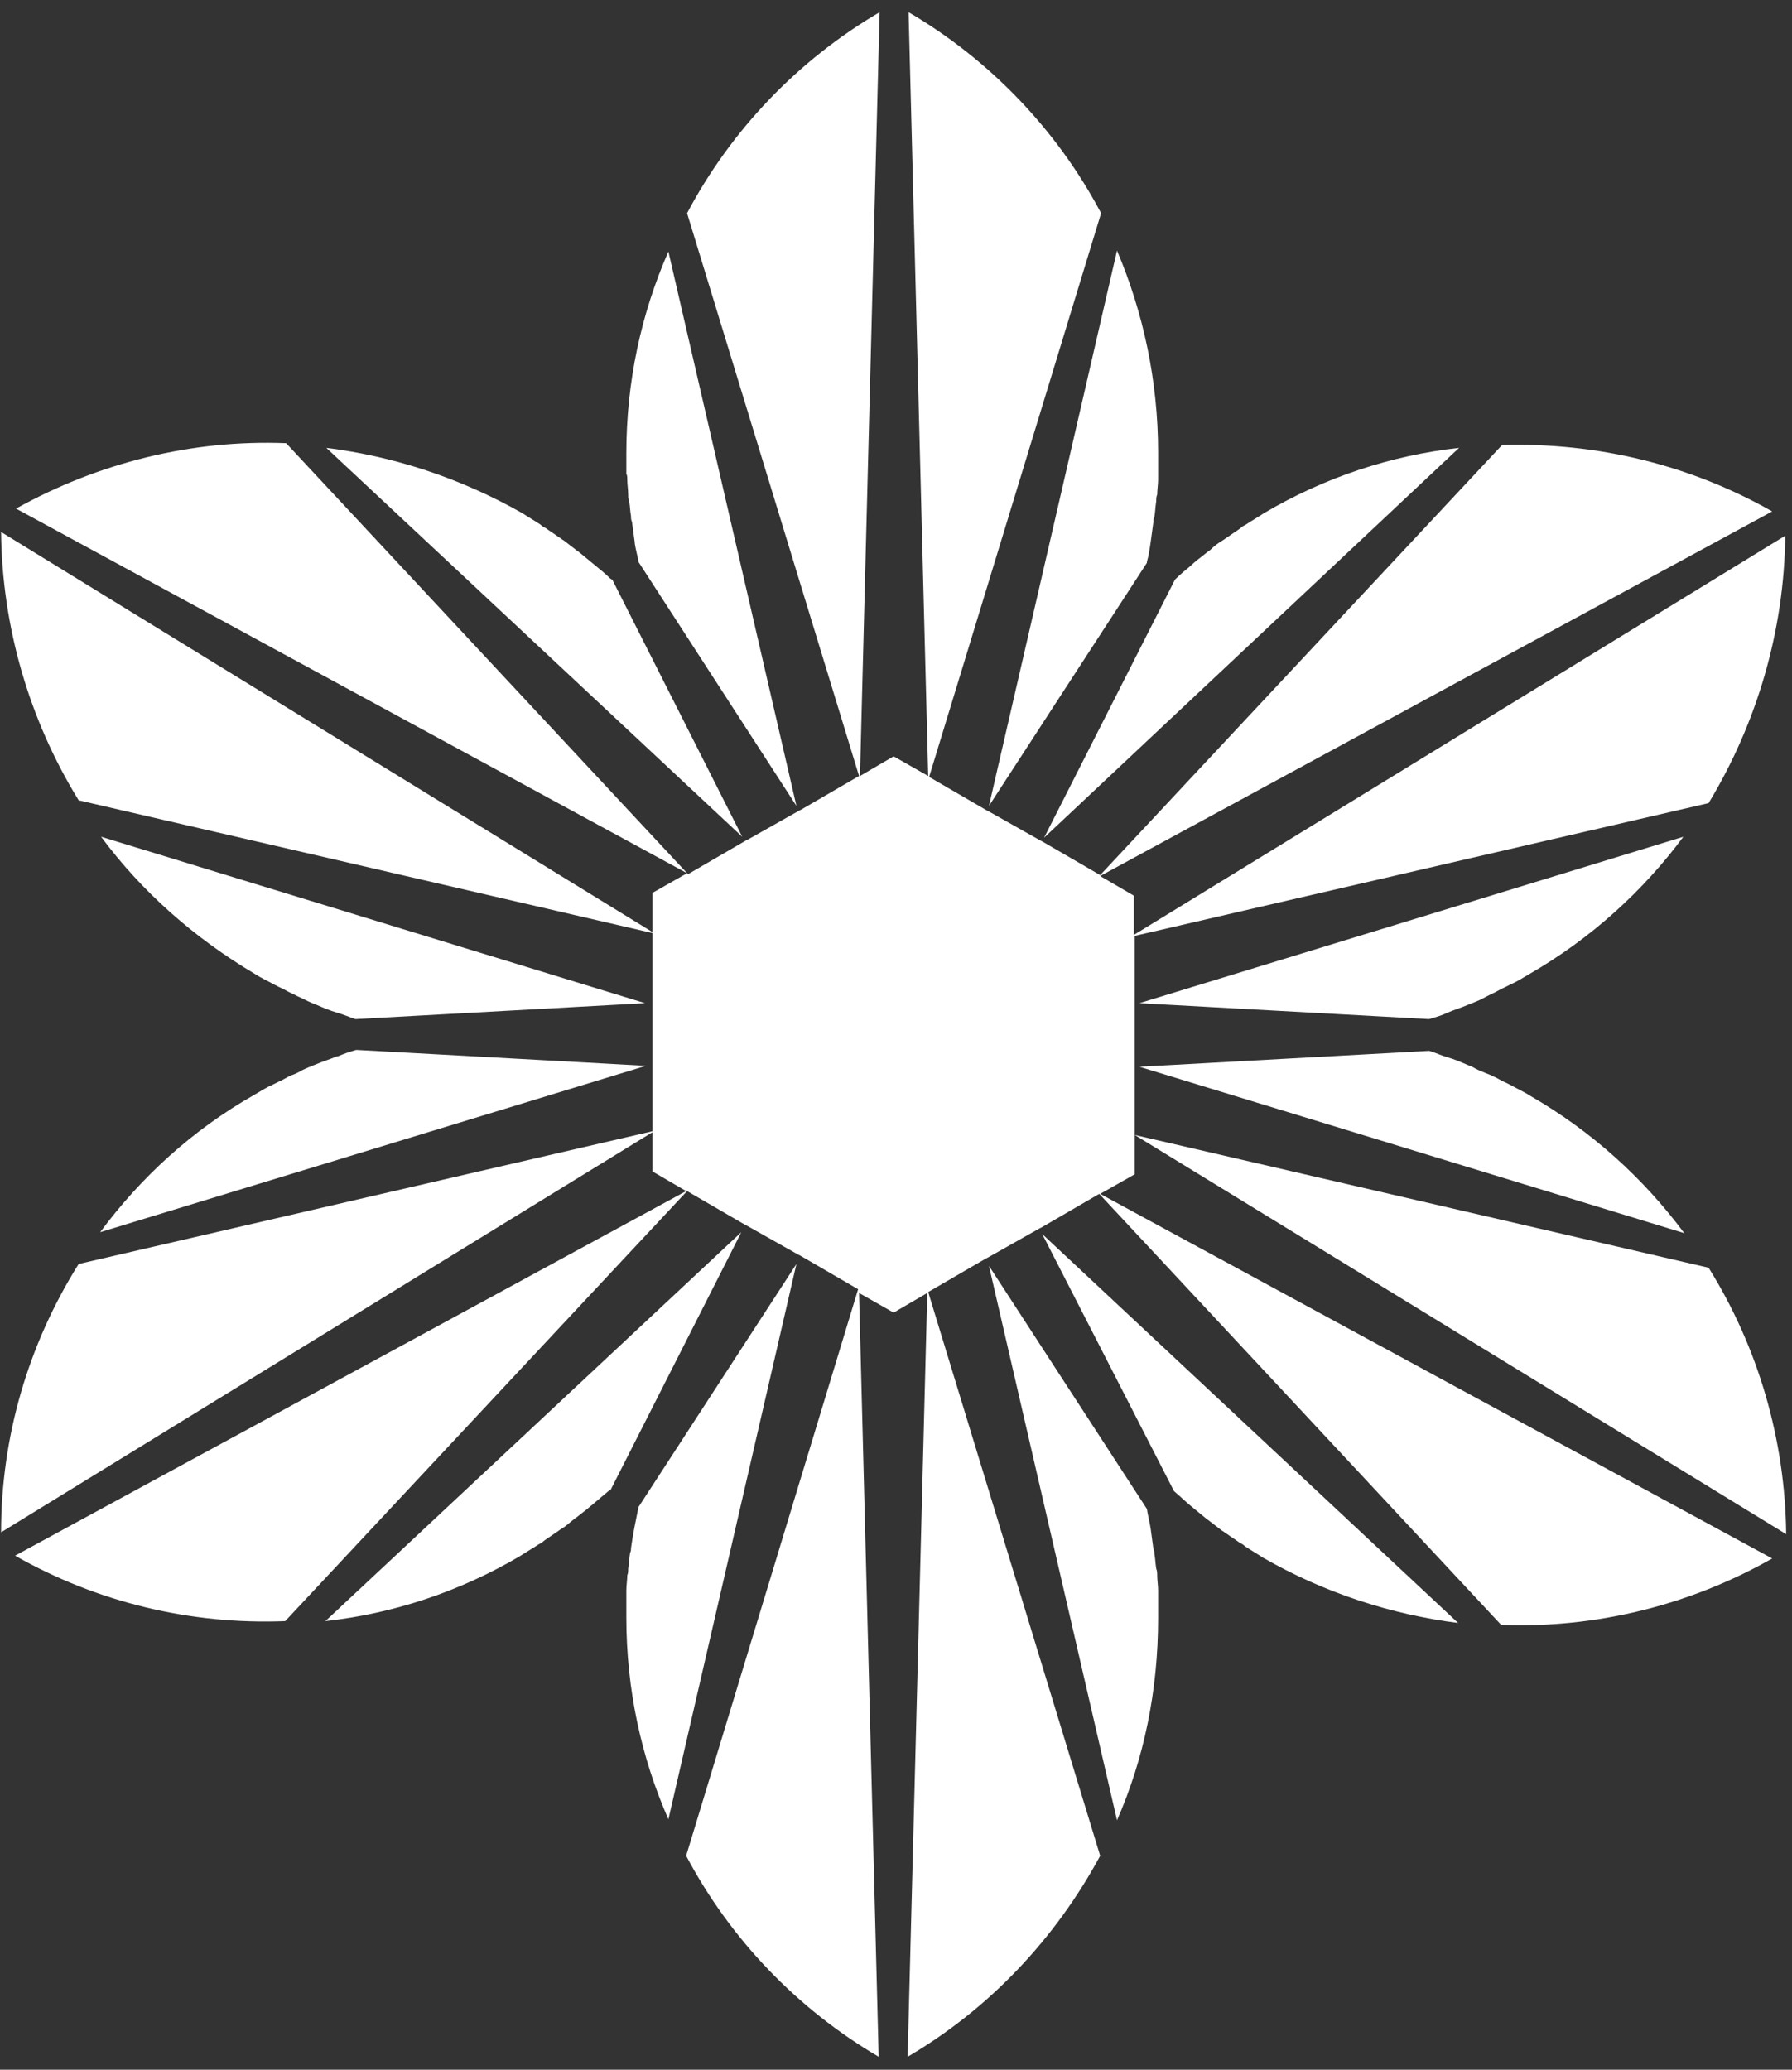 <svg width="97" height="112" viewBox="0 0 97 112" fill="none" xmlns="http://www.w3.org/2000/svg">
<rect x="0" y="0" width="97" height="112" fill="#333333" stroke="none"/>
<path d="M33.954 25.956C33.954 26.209 34.004 26.512 34.004 26.765C34.004 26.866 34.004 27.018 34.055 27.119C34.105 27.372 34.105 27.676 34.156 27.929C34.156 28.03 34.156 28.131 34.207 28.232C34.257 28.586 34.308 28.991 34.358 29.345C34.358 29.345 34.358 29.345 34.358 29.396C34.409 29.75 34.51 30.053 34.561 30.408L43.11 43.611L36.18 13.612C34.713 16.951 33.903 20.644 33.903 24.539C33.903 24.893 33.903 25.298 33.903 25.652C33.954 25.703 33.954 25.855 33.954 25.956Z" fill="white"/>
<path d="M62.081 30.457V30.407C62.183 30.053 62.233 29.698 62.284 29.344C62.334 28.99 62.385 28.586 62.435 28.231C62.435 28.13 62.435 28.08 62.486 27.979C62.537 27.675 62.537 27.422 62.587 27.119C62.587 27.017 62.587 26.866 62.638 26.764C62.638 26.511 62.688 26.208 62.688 25.955C62.688 25.854 62.688 25.753 62.688 25.601C62.688 25.247 62.688 24.842 62.688 24.488C62.688 20.592 61.879 16.899 60.463 13.56L53.532 43.611L62.081 30.457Z" fill="white"/>
<path d="M33.144 31.369C33.093 31.369 33.093 31.318 33.043 31.318C32.79 31.065 32.486 30.812 32.233 30.61C31.93 30.357 31.677 30.155 31.373 29.902C31.323 29.851 31.222 29.8 31.171 29.75C30.969 29.598 30.716 29.396 30.513 29.244C30.412 29.193 30.311 29.092 30.21 29.042C30.008 28.89 29.755 28.738 29.552 28.586C29.451 28.536 29.35 28.485 29.249 28.384C28.945 28.182 28.591 27.979 28.287 27.777C24.898 25.855 21.306 24.691 17.664 24.236L40.176 45.281L33.144 31.369Z" fill="white"/>
<path d="M13.819 52.716C14.123 52.919 14.477 53.071 14.831 53.273C14.932 53.323 15.033 53.374 15.134 53.425C15.387 53.526 15.59 53.678 15.843 53.779C15.944 53.829 16.045 53.88 16.146 53.931C16.399 54.032 16.652 54.183 16.905 54.285C17.006 54.335 17.057 54.335 17.158 54.386C17.512 54.538 17.866 54.689 18.22 54.791C18.575 54.892 18.929 55.044 19.232 55.145H19.283L34.915 54.285L5.472 45.28C7.647 48.214 10.48 50.743 13.819 52.716Z" fill="white"/>
<path d="M34.965 57.675L19.282 56.815C18.928 56.916 18.625 57.017 18.271 57.169C18.271 57.169 18.271 57.169 18.22 57.169C17.866 57.32 17.512 57.422 17.158 57.573C17.056 57.624 17.006 57.624 16.905 57.675C16.652 57.776 16.399 57.877 16.146 58.029C16.045 58.079 15.944 58.13 15.792 58.18C15.539 58.282 15.336 58.433 15.084 58.535C14.982 58.585 14.881 58.636 14.78 58.686C14.426 58.838 14.122 59.04 13.768 59.243C10.379 61.165 7.596 63.745 5.421 66.679L34.965 57.675Z" fill="white"/>
<path d="M17.613 87.725C21.256 87.32 24.848 86.156 28.186 84.183C28.49 83.981 28.844 83.779 29.148 83.576C29.249 83.526 29.35 83.475 29.451 83.374C29.654 83.222 29.907 83.07 30.109 82.919C30.21 82.868 30.311 82.767 30.412 82.716C30.665 82.565 30.868 82.362 31.07 82.21C31.121 82.16 31.222 82.109 31.272 82.059C31.88 81.603 32.436 81.097 32.992 80.642C32.992 80.642 32.992 80.642 33.043 80.642L40.126 66.679L17.613 87.725Z" fill="white"/>
<path d="M62.688 86.056C62.688 85.803 62.638 85.499 62.638 85.247C62.638 85.145 62.638 84.994 62.587 84.892C62.537 84.589 62.537 84.336 62.486 84.083C62.486 83.982 62.486 83.881 62.435 83.83C62.385 83.476 62.334 83.071 62.284 82.717C62.233 82.363 62.132 82.009 62.081 81.655L53.532 68.501L60.463 98.501C61.93 95.162 62.688 91.469 62.688 87.574C62.688 87.22 62.688 86.815 62.688 86.461C62.688 86.258 62.688 86.157 62.688 86.056Z" fill="white"/>
<path d="M34.561 81.552C34.409 82.311 34.257 83.019 34.156 83.778C34.156 83.879 34.156 83.93 34.105 84.031C34.055 84.334 34.055 84.587 34.004 84.891C34.004 84.992 34.004 85.144 33.954 85.245C33.954 85.498 33.903 85.802 33.903 86.054C33.903 86.156 33.903 86.257 33.903 86.409C33.903 86.763 33.903 87.167 33.903 87.522C33.903 91.417 34.713 95.11 36.18 98.449L43.11 68.399L34.561 81.552Z" fill="white"/>
<path d="M82.823 59.294C82.519 59.092 82.165 58.94 81.811 58.738C81.71 58.687 81.609 58.636 81.508 58.586C81.255 58.485 81.052 58.333 80.799 58.232C80.698 58.181 80.597 58.131 80.445 58.08C80.192 57.979 79.939 57.878 79.686 57.726C79.585 57.675 79.535 57.675 79.433 57.625C79.079 57.473 78.725 57.321 78.371 57.22C78.017 57.119 77.713 56.967 77.359 56.866L61.676 57.726L91.17 66.731C88.944 63.746 86.162 61.217 82.823 59.294Z" fill="white"/>
<path d="M63.549 80.692C63.852 80.945 64.105 81.198 64.409 81.451C64.712 81.704 64.965 81.906 65.269 82.159C65.319 82.21 65.42 82.261 65.471 82.311C65.673 82.463 65.926 82.665 66.129 82.817C66.23 82.868 66.331 82.969 66.432 83.019C66.635 83.171 66.888 83.323 67.09 83.475C67.191 83.525 67.292 83.576 67.393 83.677C67.697 83.879 68.051 84.082 68.355 84.284C71.694 86.207 75.336 87.37 78.928 87.826L56.416 66.78L63.549 80.692Z" fill="white"/>
<path d="M78.978 24.236C75.336 24.64 71.744 25.804 68.405 27.777C68.101 27.979 67.747 28.182 67.444 28.384C67.342 28.435 67.241 28.485 67.14 28.586C66.938 28.738 66.685 28.89 66.482 29.042C66.381 29.092 66.28 29.193 66.179 29.244C65.926 29.396 65.724 29.548 65.521 29.75C65.471 29.8 65.369 29.851 65.319 29.902C65.015 30.155 64.712 30.357 64.459 30.61C64.155 30.863 63.902 31.065 63.649 31.318C63.649 31.318 63.649 31.318 63.599 31.369L56.516 45.331L78.978 24.236Z" fill="white"/>
<path d="M96.634 28.99L61.373 50.592V48.467L59.552 47.405L95.926 27.675C91.474 25.145 86.415 23.931 81.305 24.083L59.552 47.354L56.415 45.533L56.314 45.482L55.505 45.027L54.341 44.37L53.532 43.914L53.431 43.864L50.294 42.042L59.602 11.537C57.225 7.034 53.582 3.24 49.181 0.66L50.243 41.992L48.372 40.929L46.55 41.992L47.613 0.66C43.211 3.24 39.569 7.034 37.191 11.537L46.5 41.992L43.363 43.813L43.262 43.864L42.453 44.319L41.289 44.977L40.48 45.432L40.378 45.482L37.242 47.304L15.488 23.982C10.379 23.78 5.32 25.044 0.868 27.523L37.191 47.253L35.319 48.316V50.44L0.059 28.788C0.109 33.897 1.576 38.956 4.258 43.307L35.319 50.491V61.216L4.258 68.4C1.526 72.75 0.059 77.758 0.059 82.919L35.319 61.266V63.391L37.141 64.454L0.817 84.183C5.269 86.713 10.328 87.927 15.438 87.725L37.191 64.454L40.328 66.275L40.429 66.325L41.238 66.781L42.402 67.438L43.211 67.894L43.313 67.944L46.449 69.765L37.141 100.423C39.518 104.925 43.161 108.719 47.562 111.299L46.5 69.968L48.372 71.03L50.193 69.968L49.13 111.299C53.532 108.719 57.123 104.925 59.552 100.423L50.243 69.917L53.38 68.096L53.481 68.045L54.291 67.59L55.454 66.932L56.264 66.477L56.365 66.427L59.501 64.605L81.255 87.927C86.364 88.129 91.474 86.865 95.926 84.335L59.552 64.605L61.424 63.543V61.418L96.684 83.02C96.634 77.91 95.167 72.902 92.486 68.602L61.424 61.418V50.643L92.486 43.459C95.116 39.108 96.583 34.1 96.634 28.99Z" fill="white"/>
<path d="M61.676 54.285L77.309 55.145H77.359C77.713 55.044 78.067 54.942 78.371 54.791C78.725 54.639 79.079 54.538 79.433 54.386C79.535 54.335 79.585 54.335 79.686 54.285C79.939 54.183 80.192 54.082 80.445 53.931C80.546 53.88 80.648 53.829 80.749 53.779C81.002 53.678 81.204 53.526 81.457 53.425C81.558 53.374 81.659 53.323 81.76 53.273C82.115 53.121 82.418 52.919 82.772 52.716C86.111 50.794 88.944 48.214 91.12 45.28L61.676 54.285Z" fill="white"/>
</svg>
